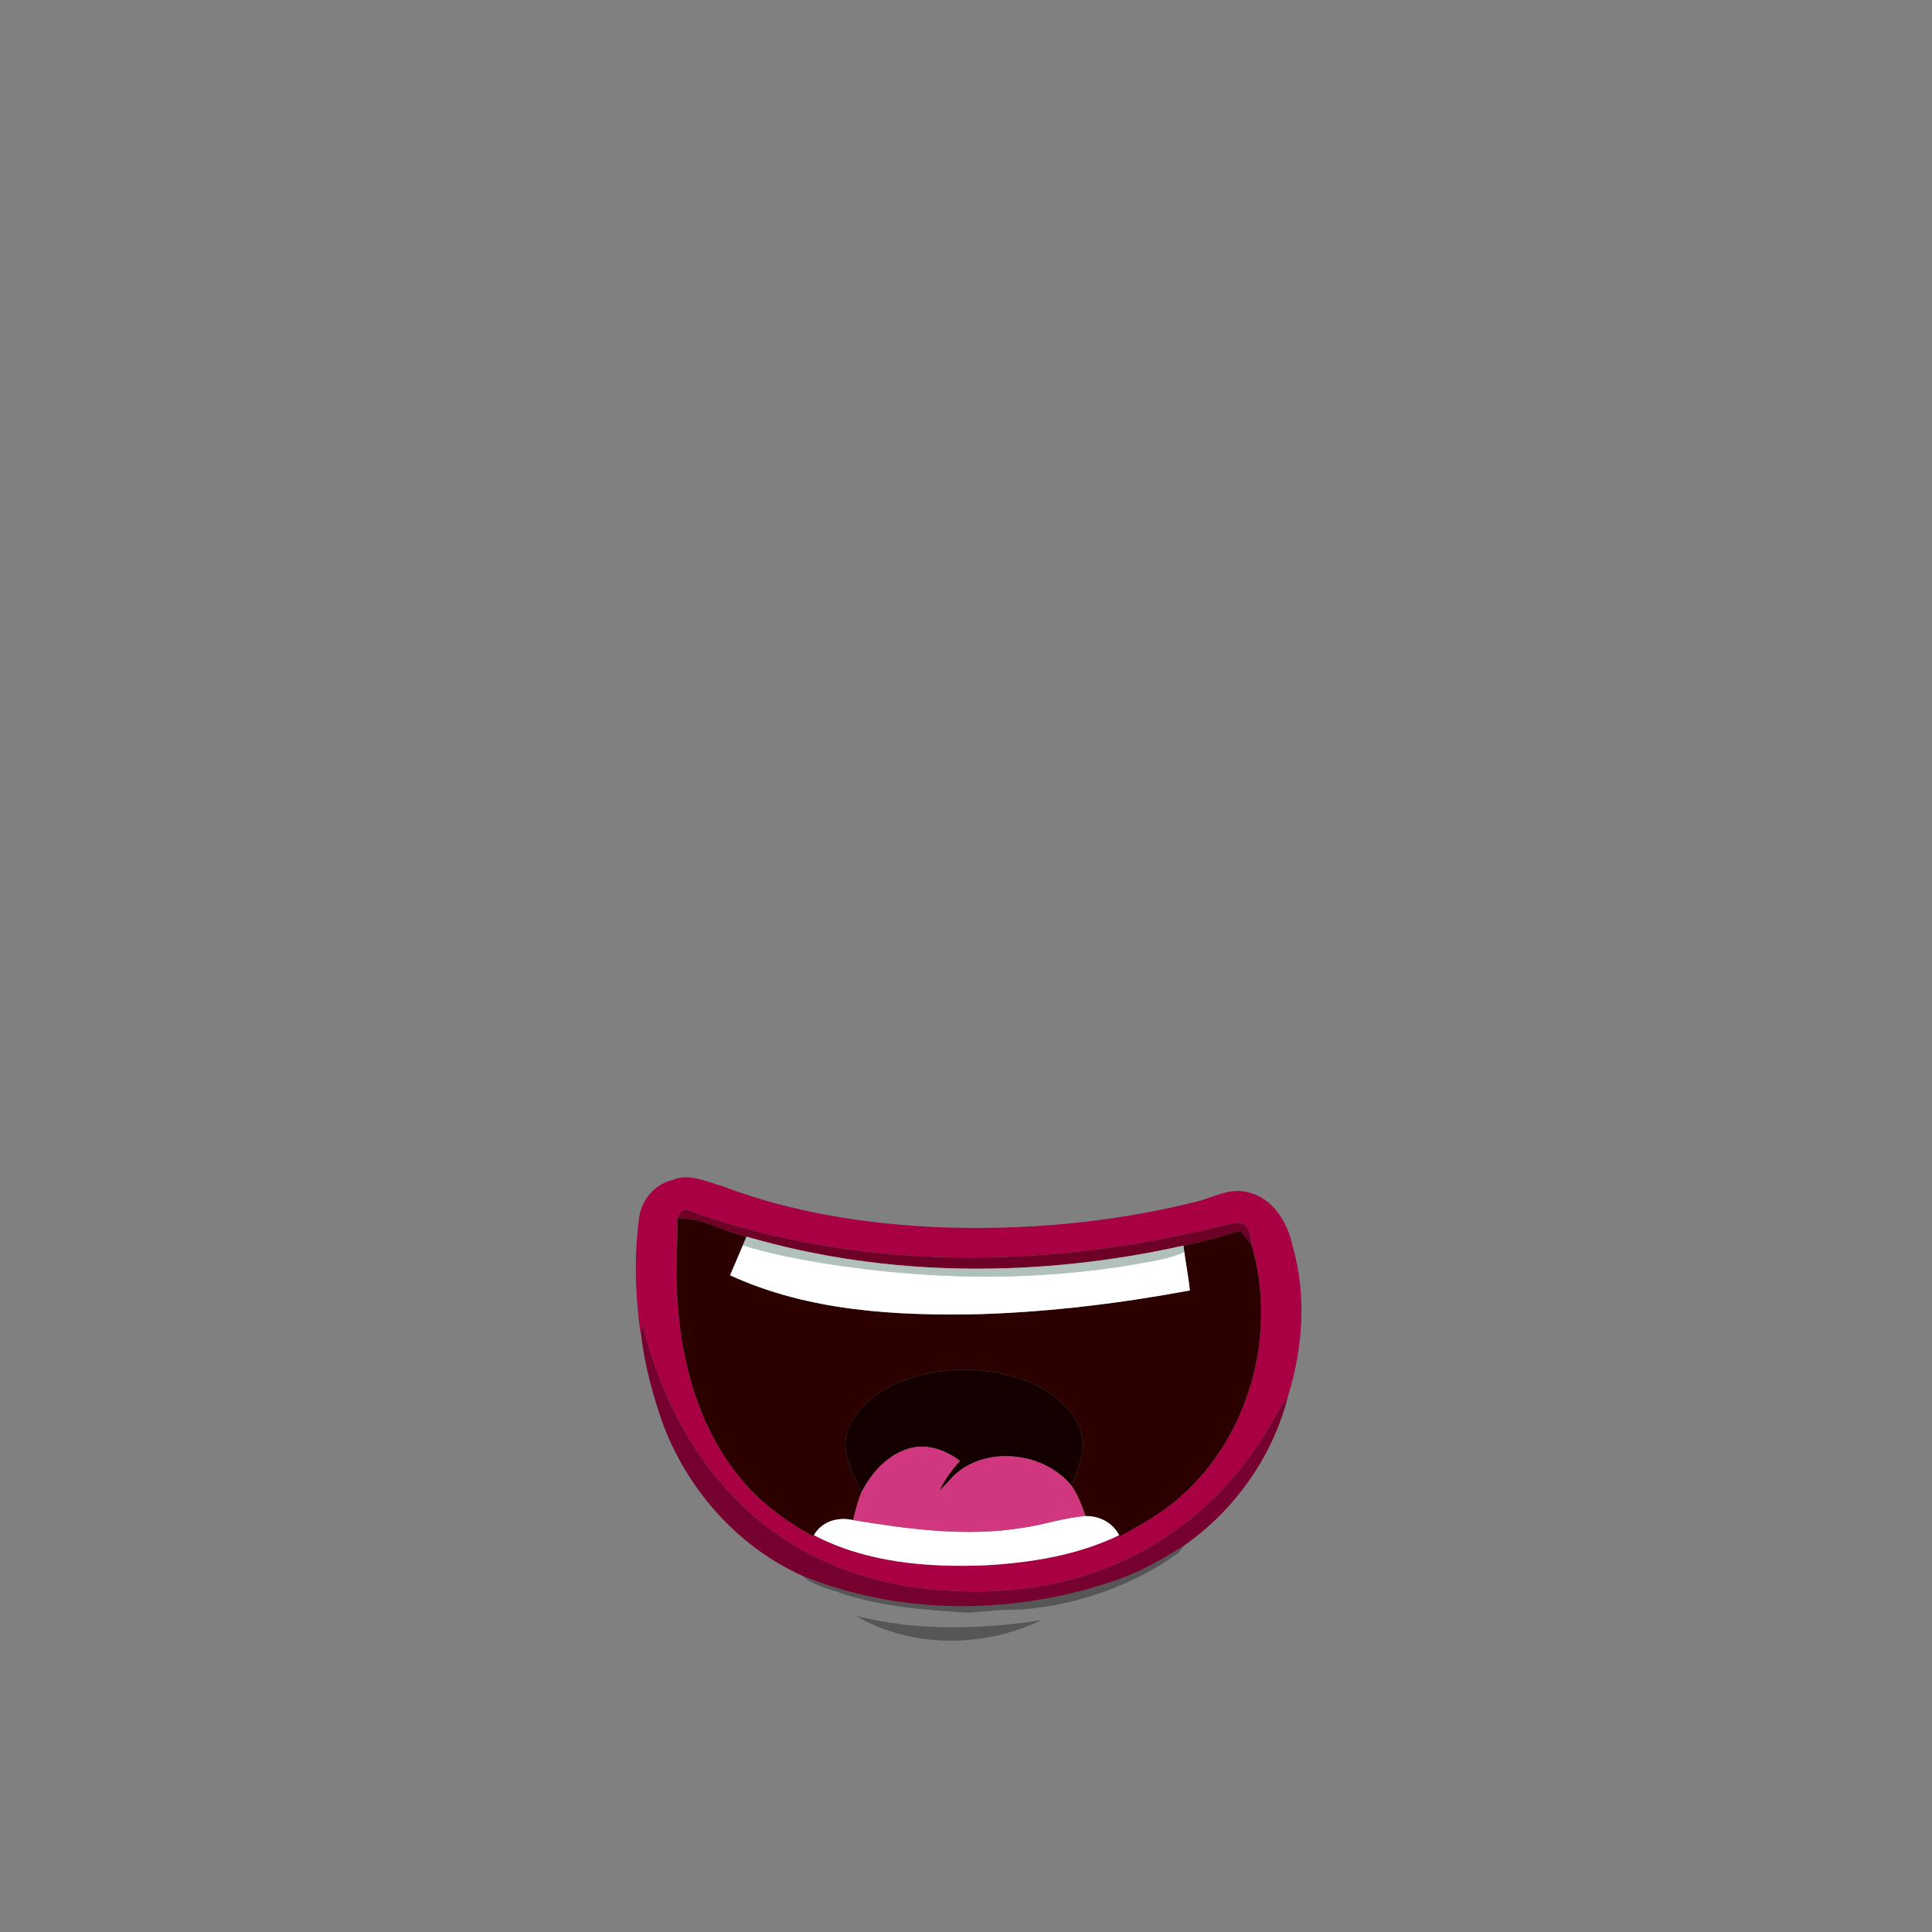 <?xml version="1.0" encoding="UTF-8"?>
<svg width="500px" height="500px" viewBox="0 0 500 500" version="1.1" xmlns="http://www.w3.org/2000/svg" xmlns:xlink="http://www.w3.org/1999/xlink">
    <rect x="0" y="0" width="500" height="500" fill="#808080" stroke="none"/>
    <!-- Generator: Sketch 51 (57462) - http://www.bohemiancoding.com/sketch -->
    <title>mouth-6</title>
    <desc>Created with Sketch.</desc>
    <defs></defs>
    <g id="mouth-6" stroke="none" stroke-width="1" fill="none" fill-rule="evenodd">
        <rect id="Bounds" x="2.27373675e-13" y="0" width="500" height="500"></rect>
        <g transform="translate(164, 304)" fill-rule="nonzero">
            <g id="#a90044ff" fill="#A90044">
                <path d="M1.35,11.61 C1.79,6.88 5.22,2.51 9.92,1.43 C14.28,-0.46 18.78,1.77 22.99,3 C40.85,9.76 59.91,12.77 78.93,13.61 C100.93,14.44 123.11,12.5 144.51,7.27 C149.4,6.31 154.2,3.03 159.29,4.66 C165.63,6.21 169.32,12.63 170.57,18.62 C174.18,31.27 173.2,44.89 169.33,57.34 C167.02,60.78 164.98,64.38 162.88,67.94 C153.5,82.73 139.65,94.78 123.36,101.36 C107.24,107.97 89.3,109.13 72.17,106.7 C56.1,104.38 40.58,97.47 28.76,86.25 C15.26,73.67 6.68,56.58 2.31,38.81 C2.19,39.26 1.94,40.17 1.82,40.63 L1.74,40.95 C0.42,31.24 0.07,21.33 1.35,11.61 Z M11.29,11.33 C11.51,17.54 10.81,23.75 11.19,29.96 C11.88,46.97 16.31,64.52 27.16,77.99 C32.34,84.54 39.15,89.55 46.41,93.57 L46.64,93.3 C60.19,100.4 76,101.72 91.05,101.1 C102.87,100.42 114.9,98.51 125.63,93.3 L125.86,93.61 C131.28,90.6 136.77,87.59 141.4,83.41 C159.47,67.68 166.62,40.91 159.88,18.08 C159.61,16.04 159.59,13.44 157.32,12.56 C155.06,12.3 152.87,13.17 150.69,13.61 C106.11,24.47 58.14,24.93 14.57,9.43 C12.99,8.42 11.67,9.86 11.29,11.33 Z" id="Shape"></path>
            </g>
            <g id="#6e0028ff" transform="translate(11, 9)" fill="#6E0028">
                <path d="M0.29,2.33 C0.67,0.86 1.99,-0.58 3.57,0.43 C47.14,15.93 95.11,15.47 139.69,4.61 C141.87,4.17 144.06,3.3 146.32,3.56 C148.59,4.44 148.61,7.04 148.88,9.08 C147.94,7.85 146.94,6.67 145.97,5.48 C141.14,7 136.26,8.37 131.29,9.36 C94.15,17.63 54.85,17.75 18.18,7.03 C12.12,5.76 6.66,1.96 0.29,2.33 Z" id="Shape"></path>
            </g>
            <g id="#2d0000ff" transform="translate(11, 11)" fill="#2D0000">
                <path d="M0.29,0.33 C6.66,-0.04 12.12,3.76 18.18,5.03 C17.87,5.77 17.56,6.52 17.25,7.27 C16.17,9.87 15.04,12.45 13.94,15.04 C34.19,24.37 57.04,25.6 79.01,25.09 C97.12,24.48 115.15,22.28 132.95,18.96 C132.57,15.62 131.96,12.33 131.5,9 L131.29,7.36 C136.26,6.37 141.14,5 145.97,3.48 C146.94,4.67 147.94,5.85 148.88,7.08 C155.62,29.91 148.47,56.68 130.4,72.41 C125.77,76.59 120.28,79.6 114.86,82.61 L114.63,82.3 C112.93,79.03 109.56,77.31 105.93,77.36 C104.98,74.6 103.92,71.84 102.25,69.43 C103.94,65.25 106.19,60.75 104.9,56.13 C103.16,49.62 97.32,45.16 91.35,42.67 C80.46,38.32 67.81,38.38 57.01,43 C51.31,45.49 45.87,49.91 44.18,56.14 C42.68,61.51 45.97,66.47 47.92,71.24 C46.97,73.55 46.39,75.98 45.8,78.4 C41.87,77.51 37.73,78.67 35.64,82.3 L35.41,82.57 C28.15,78.55 21.34,73.54 16.16,66.99 C5.31,53.52 0.88,35.97 0.19,18.96 C-0.19,12.75 0.51,6.54 0.29,0.33 Z" id="Shape"></path>
            </g>
            <g id="#b0c0baff" transform="translate(28, 16)" fill="#B0C0BA">
                <path d="M1.18,0.03 C37.85,10.75 77.15,10.63 114.29,2.36 L114.5,4 C112.74,4.77 110.93,5.41 109.05,5.82 C80.1,11.82 50.08,11.62 20.96,6.91 C13.98,5.72 7,4.43 0.25,2.27 C0.56,1.52 0.87,0.77 1.18,0.03 Z" id="Shape"></path>
            </g>
            <g id="#ffffffff" transform="translate(24, 18)" fill="#FFFFFF">
                <path d="M4.25,0.27 C11,2.43 17.98,3.72 24.96,4.91 C54.08,9.62 84.1,9.82 113.05,3.82 C114.93,3.41 116.74,2.77 118.5,2 C118.96,5.33 119.57,8.62 119.95,11.96 C102.15,15.28 84.12,17.48 66.01,18.09 C44.04,18.6 21.19,17.37 0.94,8.04 C2.04,5.45 3.17,2.87 4.25,0.27 Z" id="Shape"></path>
                <path d="M22.64,75.3 C24.73,71.67 28.87,70.51 32.8,71.4 C47.23,73.76 61.99,75.77 76.56,73.41 C82.07,72.65 87.36,70.73 92.93,70.36 C96.56,70.31 99.93,72.03 101.63,75.3 C90.9,80.51 78.87,82.42 67.05,83.1 C52,83.72 36.19,82.4 22.64,75.3 Z" id="Shape"></path>
            </g>
            <g id="#76002fff" transform="translate(1, 38)" fill="#76002F">
                <path d="M0.82,2.63 C0.94,2.17 1.19,1.26 1.31,0.81 C5.68,18.58 14.26,35.67 27.76,48.25 C39.58,59.47 55.1,66.38 71.17,68.7 C88.3,71.13 106.24,69.97 122.36,63.36 C138.65,56.78 152.5,44.73 161.88,29.94 C163.98,26.38 166.02,22.78 168.33,19.34 C164.5,34.71 154.71,48.57 141.82,57.72 C136.37,61.22 130.73,64.49 124.62,66.69 C98.3,75.97 68.56,76.36 42.56,65.76 C25.62,58.09 12.54,43.09 6.27,25.69 C3.7,18.22 1.67,10.47 0.82,2.63 Z" id="Shape"></path>
            </g>
            <g id="#150000ff" transform="translate(54, 50)" fill="#150000">
                <path d="M14.01,4 C24.81,-0.62 37.46,-0.68 48.35,3.67 C54.32,6.16 60.16,10.62 61.9,17.13 C63.19,21.75 60.94,26.25 59.25,30.43 C51.69,21.22 35.23,19.86 27.43,29.44 C26.82,30.08 25.62,31.35 25.01,31.98 C26.4,29.08 28.24,26.43 30.44,24.09 C26.92,21.42 22.45,19.71 18,20.68 C12.03,22.06 7.64,26.99 4.92,32.24 C2.97,27.47 -0.32,22.51 1.18,17.14 C2.87,10.91 8.31,6.49 14.01,4 Z" id="Shape"></path>
            </g>
            <g id="#d0377fff" transform="translate(56, 70)" fill="#D0377F">
                <path d="M2.92,12.24 C5.64,6.99 10.03,2.06 16,0.68 C20.45,-0.29 24.92,1.42 28.44,4.09 C26.24,6.43 24.4,9.08 23.01,11.98 C23.62,11.35 24.82,10.08 25.43,9.44 C33.23,-0.14 49.69,1.22 57.25,10.43 C58.92,12.84 59.98,15.6 60.93,18.36 C55.36,18.73 50.07,20.65 44.56,21.41 C29.99,23.77 15.23,21.76 0.8,19.4 C1.39,16.98 1.97,14.55 2.92,12.24 Z" id="Shape"></path>
            </g>
            <g id="#00000054" transform="translate(43, 95)" fill="#000000" opacity="0.33">
                <path d="M82.62,9.69 C88.73,7.49 94.37,4.22 99.82,0.72 C99.34,1.27 98.39,2.38 97.91,2.94 C86,11.48 71.65,16.43 57.07,17.58 C52.68,17.51 48.31,17.95 43.95,18.37 C32.74,17.71 21.39,16.9 10.66,13.31 C7.2,12.05 3.37,11.28 0.56,8.76 C26.56,19.36 56.3,18.97 82.62,9.69 Z" id="Shape"></path>
                <path d="M14.51,19.19 C30.19,23.18 46.52,22.67 62.41,20.35 C47.55,27.48 28.89,27.62 14.51,19.19 Z" id="Shape"></path>
            </g>
        </g>
    </g>
</svg>